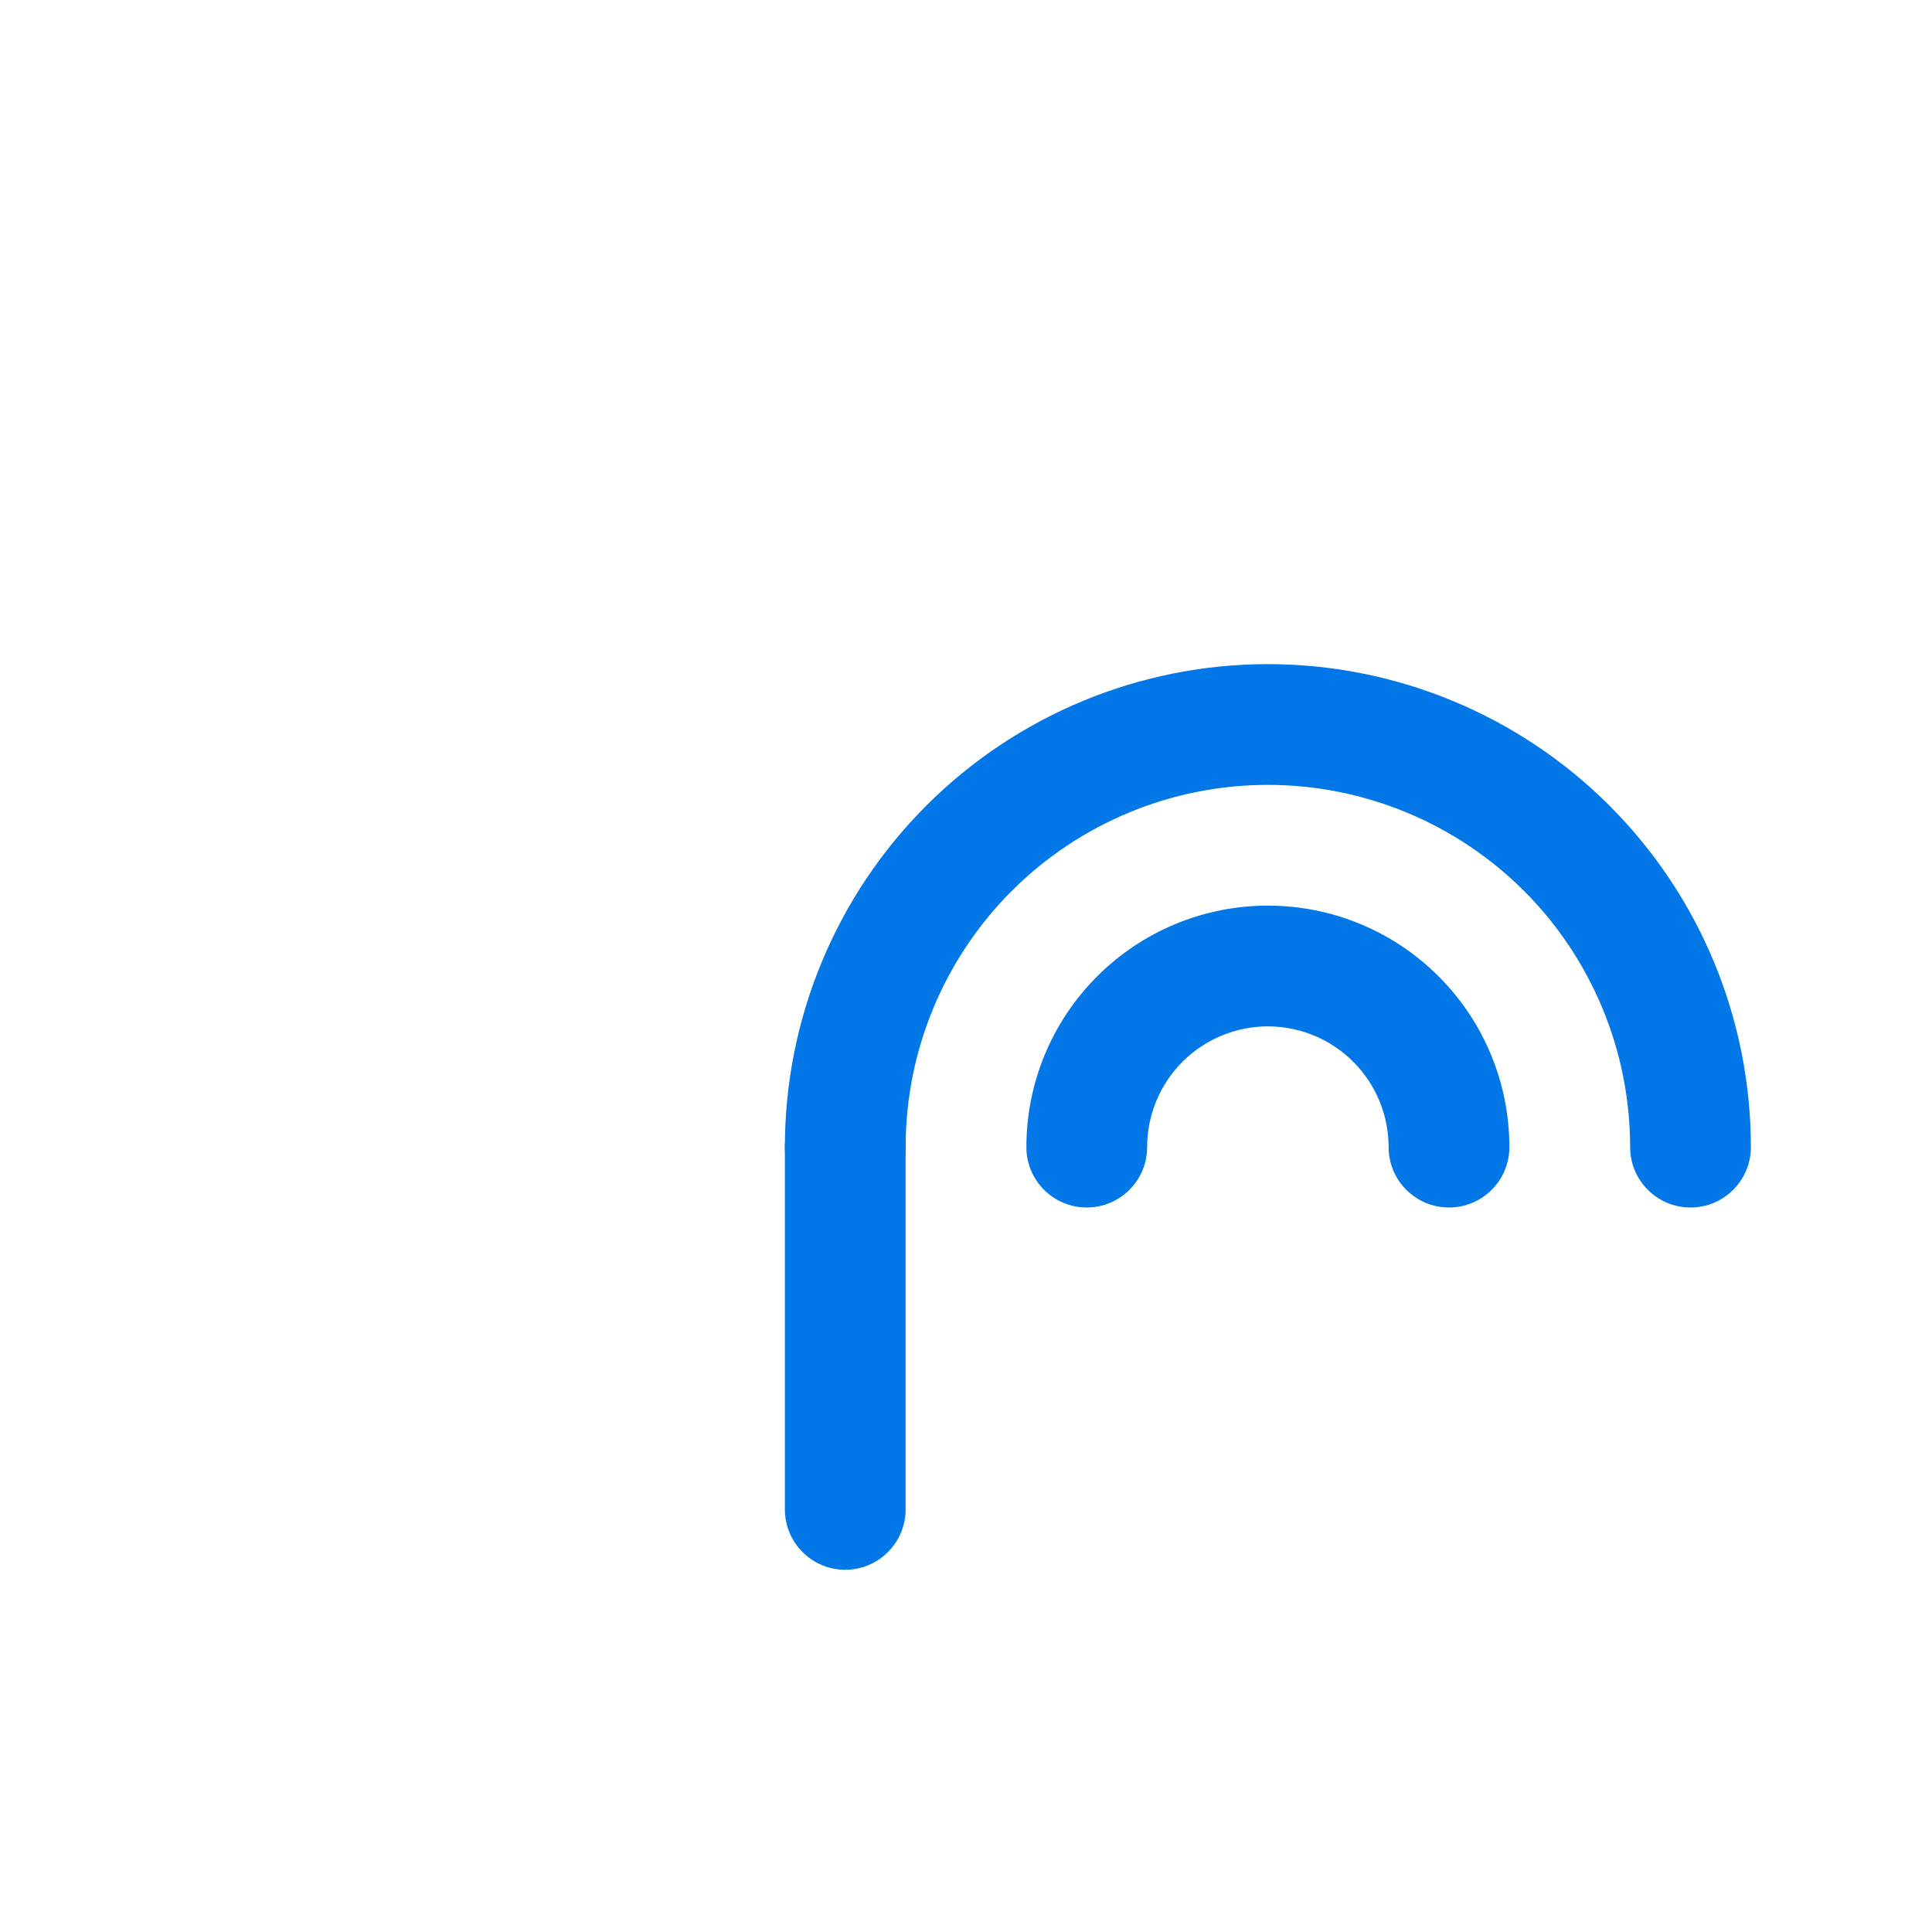 <svg width="32" height="32" viewBox="0 0 32 32" fill="none" xmlns="http://www.w3.org/2000/svg">
    <path fill-rule="evenodd" clip-rule="evenodd" d="M21 17C20.47 17 19.961 17.211 19.586 17.586C19.211 17.961 19 18.47 19 19C19 19.552 18.552 20 18 20C17.448 20 17 19.552 17 19C17 17.939 17.421 16.922 18.172 16.172C18.922 15.421 19.939 15 21 15C22.061 15 23.078 15.421 23.828 16.172C24.579 16.922 25 17.939 25 19C25 19.552 24.552 20 24 20C23.448 20 23 19.552 23 19C23 18.47 22.789 17.961 22.414 17.586C22.039 17.211 21.53 17 21 17Z" fill="#0277E7" />
    <path fill-rule="evenodd" clip-rule="evenodd" d="M21 13C19.409 13 17.883 13.632 16.757 14.757C15.632 15.883 15 17.409 15 19C15 19.552 14.552 20 14 20C13.448 20 13 19.552 13 19C13 16.878 13.843 14.843 15.343 13.343C16.843 11.843 18.878 11 21 11C23.122 11 25.157 11.843 26.657 13.343C28.157 14.843 29 16.878 29 19C29 19.552 28.552 20 28 20C27.448 20 27 19.552 27 19C27 17.409 26.368 15.883 25.243 14.757C24.117 13.632 22.591 13 21 13Z" fill="#0277E7" />
    <path fill-rule="evenodd" clip-rule="evenodd" d="M14 18C14.552 18 15 18.448 15 19V25C15 25.552 14.552 26 14 26C13.448 26 13 25.552 13 25V19C13 18.448 13.448 18 14 18Z" fill="#0277E7" />
</svg>
    
